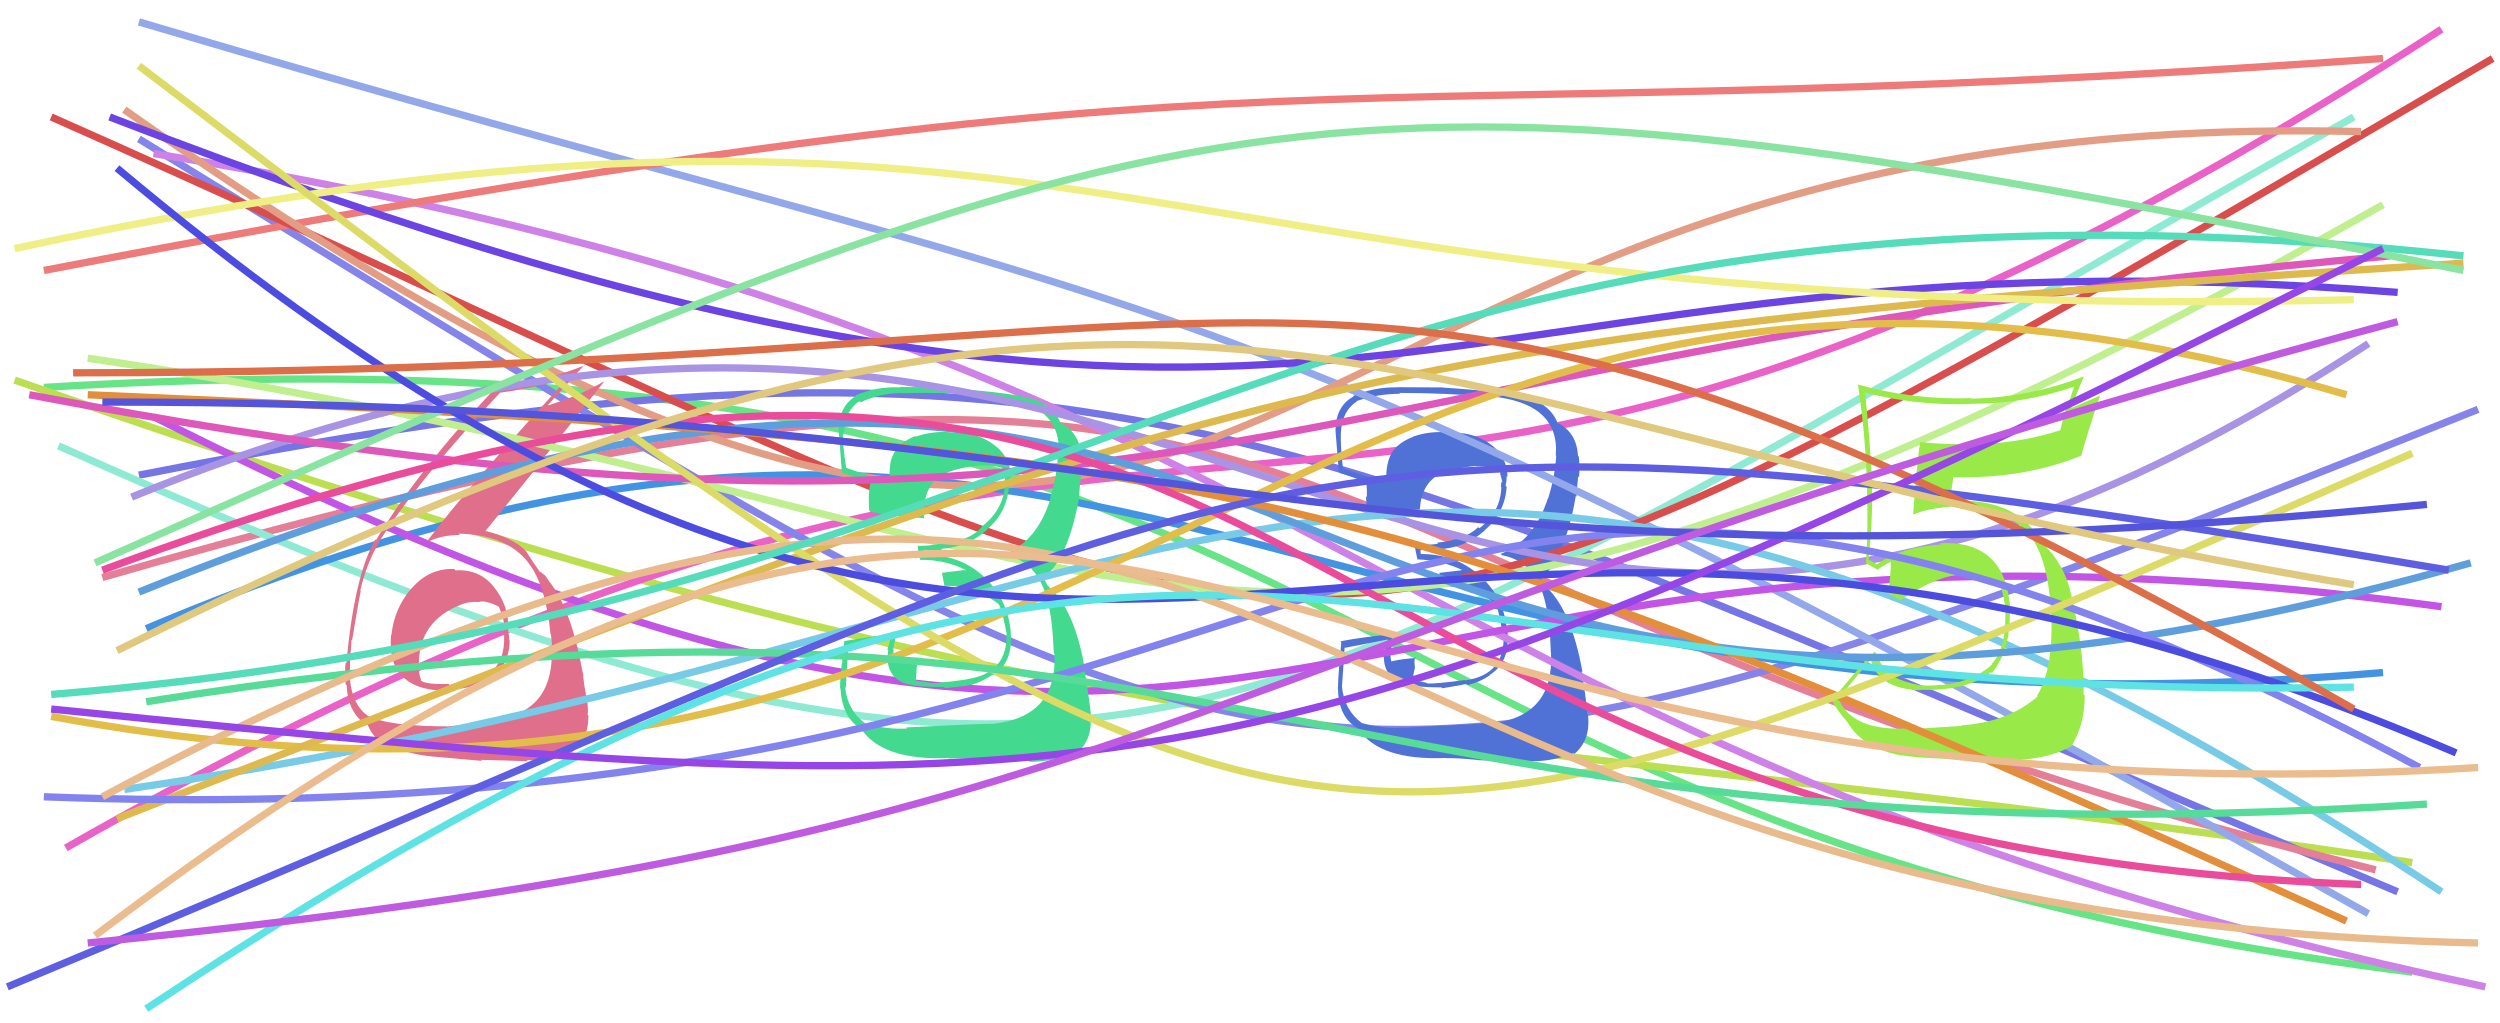 <svg xmlns="http://www.w3.org/2000/svg" width="342" height="140" viewBox="0,0,342,140"><path d="M6 53 C189 42,172 113,330 133" stroke="#67e486" fill="none"/><path d="M2 52 C162 108,191 97,330 118" stroke="#bcdf52" fill="none"/><path d="M19 65 C152 39,176 58,328 122" stroke="#7575e5" fill="none"/><path d="M9 116 C172 23,176 106,334 4" stroke="#ea61c8" fill="none"/><path d="M14 79 C191 28,160 78,325 119" stroke="#e57f98" fill="none"/><path d="M8 61 C156 127,165 104,322 16" stroke="#8eead3" fill="none"/><path d="M19 19 C176 115,172 123,339 56" stroke="#8484ea" fill="none"/><path fill="#5072d7" d="M192.03 99.58L192.10 99.65L191.96 99.52Q189.30 99.72 186.29 98.91L186.35 98.97L186.27 98.89Q183.88 97.09 183.58 93.93L183.71 94.05L183.58 93.93Q183.59 93.64 183.95 88.57L183.87 88.49L184.00 88.62Q185.95 88.22 189.84 87.48L189.87 87.51L189.44 88.91L189.39 88.87Q188.90 92.27 191.61 93.37L191.63 93.39L191.66 93.42Q193.15 94.03 197.19 94.03L197.21 94.05L197.32 94.15Q200.23 93.69 200.60 93.54L200.61 93.56L200.77 93.71Q202.44 93.33 203.83 92.37L203.79 92.33L203.79 92.33Q206.59 90.58 206.23 86.54L206.13 86.45L206.16 86.47Q205.88 81.87 202.54 78.85L202.48 78.80L202.41 78.73Q199.15 75.79 194.37 75.79L194.35 75.77L194.33 75.31L194.29 75.27Q195.03 75.20 196.72 75.05L196.84 75.17L196.80 75.14Q200.49 74.94 203.13 72.55L203.04 72.45L203.12 72.53Q205.83 70.21 206.12 66.62L206.14 66.64L205.96 66.45Q206.12 65.80 206.12 65.14L206.27 65.29L206.22 65.24Q206.20 62.29 203.55 60.52L203.62 60.59L203.55 60.52Q201.23 59.01 198.15 59.23L198.03 59.11L198.08 59.16Q195.64 58.92 193.29 59.73L193.34 59.78L193.32 59.76Q190.54 60.80 189.95 63.00L189.89 62.94L189.94 62.99Q189.53 64.42 189.68 65.89L189.61 65.82L189.65 65.85Q187.76 65.50 183.79 64.11L183.77 64.09L183.71 64.03Q183.36 60.89 183.43 59.27L183.31 59.15L183.43 59.27Q183.56 56.24 185.61 54.92L185.56 54.86L185.57 54.87Q188.45 53.87 191.54 53.87L191.44 53.77L191.42 53.75Q197.59 53.75 203.69 54.27L203.55 54.14L203.60 54.18Q213.42 55.04 212.83 62.31L212.74 62.22L212.89 62.37Q212.72 65.21 211.77 68.22L211.71 68.16L211.74 68.20Q209.85 74.01 205.30 75.77L205.31 75.79L205.49 75.96Q210.40 76.84 211.58 83.30L211.67 83.39L211.72 83.44Q212.01 85.50 212.16 89.39L212.30 89.53L212.18 89.41Q212.60 98.13 203.71 99.01L203.61 98.90L203.64 98.93Q202.20 99.04 191.99 99.55ZM202.01 103.83L202.14 103.97L202.16 103.99Q203.30 104.03 208.81 104.18L208.81 104.18L208.76 104.13Q212.14 104.28 215.30 103.03L215.32 103.05L215.39 103.13Q217.61 101.23 217.25 97.86L217.15 97.76L217.18 97.79Q216.94 95.20 216.35 91.82L216.41 91.88L216.49 91.96Q214.91 83.12 211.17 79.96L211.30 80.09L211.00 79.42L210.77 79.12L210.81 79.16Q214.11 76.29 215.57 67.84L215.69 67.96L215.67 67.94Q215.68 67.00 215.90 65.16L215.97 65.23L216.02 65.28Q216.13 63.77 215.98 62.45L216.04 62.51L215.87 62.34Q215.68 59.22 213.19 57.90L213.19 57.90L213.10 57.96L213.12 57.98Q212.36 55.89 210.15 54.86L210.32 55.02L210.29 55.00Q207.28 53.61 197.37 53.02L197.41 53.06L197.36 53.00Q194.23 52.97 191.15 52.97L191.06 52.87L191.18 52.99Q188.02 52.92 185.09 54.17L185.00 54.08L185.16 54.24Q182.69 55.59 182.69 58.97L182.73 59.01L182.70 58.98Q182.63 58.11 183.15 64.57L183.14 64.56L183.30 64.71Q183.87 64.84 187.02 66.02L186.88 65.88L186.88 65.87Q187.05 67.07 186.97 68.03L186.97 68.02L186.86 67.91Q186.94 68.94 187.01 69.97L186.91 69.87L187.01 69.97Q190.34 70.58 194.23 70.80L194.32 70.89L194.21 70.79Q194.11 66.93 196.24 65.32L196.36 65.44L196.21 65.30Q197.96 64.18 201.85 63.74L201.72 63.61L201.89 63.78Q204.04 63.72 205.14 64.09L205.02 63.97L205.03 63.98Q205.23 64.33 205.30 64.55L205.22 64.47L205.24 64.85L205.54 66.03L205.39 65.88Q205.38 66.25 205.31 66.54L205.43 66.66L205.38 66.60Q205.32 69.99 202.38 72.27L202.24 72.13L202.22 72.11Q200.45 73.87 196.56 74.24L196.63 74.30L196.72 74.40Q195.21 74.57 193.52 74.57L193.61 74.66L193.51 74.56Q193.62 75.25 193.91 76.57L193.98 76.64L193.86 76.52Q197.37 76.66 200.16 78.05L200.04 77.93L199.91 78.02L196.88 78.37L196.93 78.42Q196.90 78.98 197.12 80.16L197.14 80.17L197.23 80.26Q201.24 80.01 204.54 82.58L204.51 82.55L204.68 82.72Q204.95 83.28 205.54 86.44L205.71 86.62L205.67 86.57Q206.08 92.27 200.43 93.08L200.36 93.01L200.38 93.03Q196.37 93.57 195.27 93.50L195.18 93.41L195.20 93.43Q194.28 93.18 193.26 93.03L193.34 93.11L193.36 92.25L193.56 91.35L193.49 90.47L193.58 89.90L193.69 90.02Q191.82 90.12 190.28 90.49L190.24 90.45L190.35 90.57Q190.22 90.06 190.22 89.70L190.10 89.58L190.13 89.60Q190.24 89.28 190.24 88.84L190.26 88.85L190.33 88.93Q190.33 88.05 190.62 86.65L190.56 86.59L190.73 86.76Q186.99 87.05 183.39 87.72L183.49 87.82L183.48 87.80Q183.44 88.72 183.22 90.89L183.21 90.88L183.22 90.89Q183.03 93.09 183.03 94.26L183.08 94.30L183.04 94.27Q183.11 98.16 185.76 99.63L185.76 99.63L185.81 99.68Q188.64 104.06 197.75 103.69L197.66 103.60L197.78 103.72Q199.19 103.66 202.13 103.96Z"/><path d="M21 21 C187 48,184 102,340 135" stroke="#ce82e7" fill="none"/><path d="M19 3 C164 46,159 32,324 125" stroke="#92a8eb" fill="none"/><path d="M6 37 C183 3,173 19,326 8" stroke="#ef7a7a" fill="none"/><path d="M7 16 C192 98,165 111,341 8" stroke="#da4d4d" fill="none"/><path d="M20 86 C153 30,174 105,326 92" stroke="#4393e4" fill="none"/><path d="M21 57 C179 137,172 61,334 83" stroke="#c255e6" fill="none"/><path d="M17 15 C182 131,157 14,323 18" stroke="#e49d85" fill="none"/><path fill="#e06f8c" d="M62.32 78.01L62.18 77.88L62.14 77.83Q58.72 77.71 56.33 80.47L56.38 80.52L56.32 80.45Q53.92 83.20 53.55 86.87L53.63 86.95L53.50 86.82Q53.15 90.87 55.24 92.74L55.16 92.66L55.14 92.64Q57.37 94.65 61.41 94.43L61.35 94.37L61.40 94.42Q65.36 94.05 67.49 92.73L67.45 92.69L67.49 92.73Q69.72 90.63 69.72 87.62L69.78 87.68L69.66 87.55Q69.63 86.79 69.49 86.06L69.67 86.25L69.52 86.10Q69.66 82.86 67.53 80.25L67.62 80.34L67.58 80.30Q65.57 77.81 62.33 78.03ZM61.50 99.44L61.40 99.34L61.43 99.37Q52.98 99.36 50.26 97.89L50.30 97.93L50.22 97.85Q48.26 96.41 47.89 93.10L47.95 93.16L47.89 93.10Q47.83 91.79 47.90 90.39L47.86 90.35L47.84 90.33Q48.07 88.43 48.07 87.55L48.07 87.55L48.16 87.64Q49.06 82.16 49.36 80.83L49.34 80.82L49.29 80.76Q50.17 77.03 51.79 74.31L51.78 74.30L51.76 74.28Q57.00 65.93 68.45 53.67L68.42 53.64L68.48 53.71Q73.55 53.04 77.80 51.50L77.75 51.45L77.86 51.56Q64.59 65.89 58.42 74.04L58.46 74.08L58.51 74.13Q60.42 73.18 62.92 73.18L62.74 73.00L62.74 73.00Q69.29 73.17 72.23 76.91L72.19 76.87L72.18 76.86Q74.65 79.91 75.31 86.74L75.35 86.78L75.36 86.79Q75.56 88.25 75.56 89.42L75.43 89.29L75.49 89.34Q75.49 95.37 71.24 97.43L71.34 97.53L71.36 97.55Q68.91 98.63 61.43 99.36ZM65.81 103.97L65.76 103.92L65.79 103.95Q68.41 104.00 72.23 104.14L72.17 104.09L72.05 103.97Q75.33 104.24 78.34 102.85L78.26 102.76L78.33 102.83Q80.50 101.33 80.50 97.88L80.50 97.89L80.39 97.77Q80.53 96.96 80.20 95.05L80.18 95.02L80.16 95.01Q79.78 93.05 79.78 92.17L79.71 92.10L79.74 92.13Q78.11 83.09 75.03 79.42L74.92 79.31L75.11 79.49Q74.89 79.20 74.60 78.76L74.48 78.65L73.92 78.23L73.82 78.21L73.87 78.26Q73.10 77.19 71.92 75.35L71.96 75.39L71.99 75.42Q70.17 73.53 66.35 72.64L66.50 72.79L66.38 72.68Q68.82 69.68 74.55 62.56L74.49 62.50L82.60 52.26L82.55 52.21Q79.62 53.98 75.00 55.45L74.95 55.40L74.96 55.41Q76.72 53.50 80.17 49.68L80.23 49.74L80.32 49.83Q75.66 51.85 68.17 52.95L68.04 52.83L68.02 52.80Q57.16 64.34 51.44 73.88L51.36 73.80L51.35 73.79Q48.48 78.71 47.38 90.75L47.40 90.77L47.28 90.66Q47.14 91.76 47.28 93.59L47.32 93.63L47.43 93.74Q47.52 97.06 49.65 98.82L49.52 98.69L49.64 98.81Q50.37 99.10 50.30 99.18L50.36 99.24L50.32 99.20Q51.02 100.93 52.56 101.74L52.53 101.70L52.46 101.63Q55.42 103.13 59.17 103.49L59.01 103.34L59.16 103.49Q59.17 103.50 65.93 104.09ZM65.30 82.24L65.47 82.42L65.42 82.36Q66.43 82.05 68.27 83.01L68.25 82.98L68.25 82.99Q69.06 84.98 69.06 86.22L68.97 86.14L68.89 86.05Q69.32 89.72 67.49 91.63L67.43 91.57L67.46 91.60Q65.52 93.10 61.48 93.69L61.50 93.71L61.34 93.55Q58.68 93.68 57.65 93.17L57.57 93.08L57.65 93.16Q57.33 92.33 57.33 91.75L57.29 91.70L57.33 91.74Q56.89 85.43 62.54 82.93L62.48 82.87L62.56 82.95Q63.95 82.22 65.42 82.36Z"/><path d="M12 49 C162 71,167 118,326 28" stroke="#bfef8e" fill="none"/><path fill="#43d98e" d="M124.04 99.60L124.11 99.67L124.11 99.66Q121.40 99.82 118.39 99.01L118.27 98.90L118.31 98.93Q115.91 97.12 115.61 93.96L115.70 94.04L115.74 94.08Q115.68 93.73 116.04 88.66L115.97 88.59L115.98 88.60Q117.86 88.13 121.76 87.40L121.81 87.45L121.39 88.87L121.51 88.99Q120.98 92.35 123.70 93.46L123.71 93.47L123.69 93.44Q125.11 93.99 129.15 93.99L129.26 94.10L129.30 94.14Q132.38 93.84 132.75 93.69L132.76 93.70L132.78 93.72Q134.37 93.26 135.77 92.31L135.80 92.34L135.82 92.36Q138.63 90.62 138.26 86.58L138.29 86.61L138.29 86.61Q137.89 81.87 134.55 78.86L134.57 78.88L134.41 78.73Q131.24 75.88 126.47 75.88L126.38 75.80L126.40 75.38L126.32 75.30Q127.20 75.37 128.89 75.22L128.81 75.15L128.75 75.08Q132.40 74.85 135.05 72.46L135.04 72.45L135.02 72.44Q137.74 70.12 138.03 66.52L138.11 66.60L137.96 66.46Q138.25 65.94 138.25 65.28L138.17 65.20L138.27 65.30Q138.29 62.38 135.64 60.61L135.57 60.54L135.63 60.60Q133.19 58.97 130.11 59.19L130.07 59.15L130.06 59.14Q127.64 58.92 125.29 59.73L125.38 59.82L125.21 59.65Q122.49 60.75 121.90 62.95L121.91 62.96L121.88 62.93Q121.59 64.48 121.74 65.95L121.60 65.80L121.59 65.79Q119.61 65.35 115.64 63.96L115.73 64.04L115.77 64.09Q115.24 60.77 115.31 59.15L115.27 59.11L115.47 59.30Q115.52 56.20 117.58 54.88L117.69 55.00L117.73 55.04Q120.36 53.78 123.45 53.78L123.53 53.86L123.48 53.81Q129.44 53.60 135.53 54.12L135.57 54.15L135.63 54.22Q145.40 55.03 144.82 62.30L144.73 62.21L144.72 62.20Q144.61 65.10 143.65 68.11L143.65 68.11L143.72 68.17Q141.91 74.08 137.36 75.84L137.31 75.79L137.45 75.93Q142.37 76.81 143.54 83.27L143.56 83.29L143.57 83.29Q144.01 85.50 144.16 89.39L144.25 89.49L144.26 89.49Q144.62 98.15 135.73 99.03L135.62 98.92L135.71 99.01Q134.16 99.00 123.95 99.51ZM134.02 103.85L134.00 103.83L134.18 104.01Q135.18 103.91 140.69 104.05L140.83 104.20L140.85 104.22Q144.08 104.22 147.24 102.97L147.33 103.06L147.30 103.03Q149.53 101.15 149.17 97.78L149.21 97.83L149.25 97.86Q148.97 95.23 148.39 91.86L148.51 91.98L148.48 91.95Q147.08 83.28 143.34 80.13L143.31 80.10L142.91 79.34L142.90 79.25L142.75 79.10Q146.18 76.36 147.65 67.92L147.77 68.04L147.65 67.92Q147.65 66.97 147.87 65.13L147.99 65.25L147.88 65.14Q148.12 63.77 147.98 62.45L147.95 62.42L148.03 62.50Q147.62 59.15 145.12 57.83L145.14 57.85L145.01 57.87L145.07 57.93Q144.53 56.06 142.33 55.04L142.20 54.91L142.23 54.94Q139.38 53.70 129.47 53.11L129.31 52.96L129.44 53.09Q126.20 52.93 123.12 52.93L123.06 52.87L123.17 52.99Q119.95 52.84 117.01 54.09L117.06 54.14L117.09 54.17Q114.71 55.61 114.71 58.99L114.69 58.97L114.76 59.04Q114.66 58.13 115.17 64.59L115.26 64.68L115.30 64.72Q115.89 64.86 119.04 66.04L119.02 66.02L119.05 66.04Q118.92 66.95 118.85 67.90L118.84 67.89L118.85 67.90Q118.84 68.84 118.91 69.87L119.05 70.01L119.06 70.02Q122.41 70.65 126.30 70.87L126.37 70.94L126.40 70.97Q126.18 67.01 128.31 65.39L128.36 65.44L128.28 65.36Q129.92 64.14 133.81 63.69L133.88 63.77L133.77 63.66Q135.94 63.63 137.04 64.00L137.17 64.12L137.07 64.03Q137.23 64.33 137.31 64.55L137.33 64.57L137.35 64.96L137.56 66.05L137.56 66.06Q137.40 66.26 137.32 66.55L137.32 66.55L137.44 66.67Q137.16 69.84 134.23 72.12L134.29 72.18L134.26 72.15Q132.61 74.02 128.71 74.39L128.56 74.23L128.68 74.35Q127.31 74.68 125.63 74.68L125.61 74.66L125.54 74.59Q125.55 75.19 125.84 76.51L126.03 76.70L125.92 76.59Q129.27 76.55 132.06 77.95L132.14 78.03L131.88 77.99L128.87 78.36L128.86 78.35Q128.99 79.07 129.21 80.24L129.24 80.27L129.12 80.15Q133.28 80.05 136.58 82.62L136.50 82.54L136.65 82.70Q137.10 83.43 137.69 86.59L137.52 86.43L137.69 86.59Q137.91 92.10 132.26 92.91L132.32 92.97L132.29 92.94Q128.31 93.51 127.21 93.44L127.26 93.49L127.14 93.37Q126.38 93.28 125.36 93.13L125.28 93.05L125.35 92.24L125.41 91.20L125.60 90.58L125.72 90.04L125.63 89.95Q123.78 90.09 122.24 90.45L122.35 90.56L122.22 90.44Q122.14 89.98 122.14 89.61L122.21 89.69L122.23 89.71Q122.22 89.26 122.22 88.82L122.18 88.78L122.19 88.79Q122.33 88.05 122.62 86.65L122.72 86.75L122.69 86.72Q118.99 87.06 115.40 87.72L115.35 87.68L115.49 87.82Q115.40 88.68 115.18 90.85L115.27 90.94L115.15 90.81Q114.92 92.97 114.92 94.14L114.96 94.18L114.97 94.19Q115.24 98.29 117.89 99.76L117.75 99.62L117.78 99.65Q120.66 104.07 129.76 103.70L129.70 103.64L129.82 103.76Q131.18 103.65 134.12 103.95Z"/><path d="M18 68 C170 6,191 134,324 47" stroke="#a893e5" fill="none"/><path d="M15 16 C188 83,191 29,328 40" stroke="#6c44e3" fill="none"/><path d="M4 54 C162 84,169 49,327 35" stroke="#de58bc" fill="none"/><path d="M17 108 C169 86,191 28,334 122" stroke="#78cbe7" fill="none"/><path fill="#99e948" d="M261.22 99.61L261.30 99.68L261.25 99.63Q253.45 100.12 251.54 95.65L251.45 95.56L251.54 95.65Q252.91 93.71 255.92 90.26L255.91 90.25L255.95 90.30Q256.94 94.22 262.74 94.44L262.70 94.40L262.67 94.37Q269.21 94.52 272.37 91.95L272.48 92.06L272.49 92.08Q275.08 88.87 274.94 83.66L275.06 83.78L275.02 83.74Q274.62 73.87 265.37 74.31L265.46 74.40L265.55 74.49Q260.12 74.79 256.75 77.21L256.64 77.11L255.99 76.75L255.66 76.57L255.62 76.53Q256.28 70.43 256.06 65.15L256.07 65.16L256.04 65.13Q255.80 60.04 255.14 53.66L255.23 53.75L255.21 53.73Q262.20 55.50 269.54 55.28L269.65 55.39L269.50 55.24Q277.01 55.26 283.91 52.83L283.80 52.72L282.77 55.74L282.68 55.64Q282.22 57.23 281.85 58.85L281.77 58.78L281.85 58.85Q275.82 60.83 268.33 60.83L268.34 60.84L268.28 60.77Q265.48 60.76 262.61 60.47L262.61 60.47L262.69 60.55Q262.38 61.70 261.72 70.29L261.71 70.28L261.81 70.38Q263.48 69.56 267.44 69.26L267.47 69.29L267.38 69.20Q274.56 69.62 277.35 72.85L277.43 72.93L277.39 72.89Q280.04 75.84 280.56 83.25L280.42 83.12L280.58 83.28Q281.03 91.29 278.68 95.18L278.78 95.28L278.76 95.26Q274.72 98.79 268.33 99.23L268.33 99.23L268.40 99.29Q266.49 99.44 261.36 99.74ZM272.92 104.03L272.95 104.07L272.87 103.98Q279.59 104.24 283.26 102.11L283.20 102.05L283.32 102.17Q285.19 99.19 285.19 95.15L285.07 95.04L285.04 95.01Q285.16 89.18 283.32 81.25L283.39 81.31L283.28 81.20Q282.64 77.93 280.29 75.21L280.16 75.08L280.22 75.21L279.78 74.62L279.16 74.30L279.20 74.34Q278.70 73.03 277.46 71.71L277.43 71.68L277.29 71.62L277.39 71.72Q274.39 68.42 267.27 68.42L267.30 68.45L266.76 68.43L266.87 68.54Q266.87 67.30 267.24 65.17L267.30 65.23L267.36 65.29Q276.96 65.49 284.74 62.33L284.75 62.34L284.73 62.31Q285.46 59.52 287.29 54.09L287.32 54.11L283.21 55.88L283.30 55.98Q284.07 53.81 285.03 51.61L284.98 51.56L284.95 51.53Q277.60 54.38 269.67 54.53L269.58 54.44L269.61 54.47Q261.71 54.72 254.08 52.59L254.01 52.53L254.18 52.69Q255.45 61.16 255.45 69.68L255.35 69.58L255.47 69.69Q255.49 73.39 255.27 77.06L255.20 76.98L255.21 77.00Q255.62 77.26 256.72 77.85L256.86 77.98L256.83 77.96Q257.46 77.48 258.71 76.82L258.70 76.82L258.66 76.77Q258.71 78.37 258.27 81.31L258.26 81.30L258.19 81.23Q258.93 81.52 259.73 81.96L259.82 82.05L259.91 82.14Q265.10 78.60 268.70 78.60L268.74 78.64L268.69 78.58Q271.30 78.62 273.57 79.87L273.62 79.91L273.56 79.85Q274.28 81.89 274.35 83.73L274.44 83.82L274.33 83.71Q274.46 88.69 272.48 90.82L272.55 90.89L272.55 90.88Q269.94 93.27 265.61 93.71L265.59 93.69L265.58 93.68Q263.78 93.87 262.46 93.72L262.28 93.54L262.43 93.69Q260.68 93.34 259.21 92.67L259.30 92.76L259.15 92.25L259.08 92.62L258.92 92.45Q257.49 91.61 256.46 89.04L256.37 88.95L256.50 89.09Q253.86 91.73 250.63 95.84L250.56 95.77L250.59 95.80Q251.25 97.12 252.87 98.96L252.93 99.02L252.78 98.87Q254.88 102.43 260.31 103.39L260.41 103.49L260.25 103.33Q262.54 103.79 272.90 104.01Z"/><path d="M7 98 C158 126,176 11,321 54" stroke="#e3bd49" fill="none"/><path d="M16 112 C165 54,177 46,337 36" stroke="#deba4e" fill="none"/><path d="M19 81 C192 11,161 127,338 77" stroke="#5f9edd" fill="none"/><path d="M6 109 C191 116,186 27,331 105" stroke="#8383f0" fill="none"/><path d="M12 54 C174 61,191 67,321 126" stroke="#e28e3a" fill="none"/><path d="M2 34 C152 2,151 45,322 41" stroke="#efef85" fill="none"/><path d="M19 9 C182 133,176 129,330 62" stroke="#dbdb66" fill="none"/><path d="M14 78 C186 14,162 115,323 121" stroke="#ea4c9b" fill="none"/><path d="M20 96 C170 72,175 120,332 110" stroke="#56db99" fill="none"/><path d="M16 23 C153 138,182 37,336 103" stroke="#4c4ce0" fill="none"/><path d="M14 109 C179 21,161 125,339 129" stroke="#e8ba8c" fill="none"/><path d="M7 95 C153 83,178 18,337 35" stroke="#55dcba" fill="none"/><path d="M1 135 C179 61,170 50,335 78" stroke="#5e5ee2" fill="none"/><path d="M20 138 C163 43,179 97,322 94" stroke="#5de3e3" fill="none"/><path d="M10 51 C190 51,183 18,322 97" stroke="#dd6e4a" fill="none"/><path d="M13 77 C168 8,180 5,337 37" stroke="#8ae4a1" fill="none"/><path d="M7 97 C155 112,171 112,326 34" stroke="#9645e6" fill="none"/><path d="M14 55 C163 55,179 84,332 69" stroke="#5555dc" fill="none"/><path d="M13 128 C157 19,162 116,339 105" stroke="#ebbc8e" fill="none"/><path d="M16 89 C165 15,184 57,322 80" stroke="#e0c87e" fill="none"/><path d="M12 129 C164 114,156 90,328 44" stroke="#bf5be0" fill="none"/></svg>